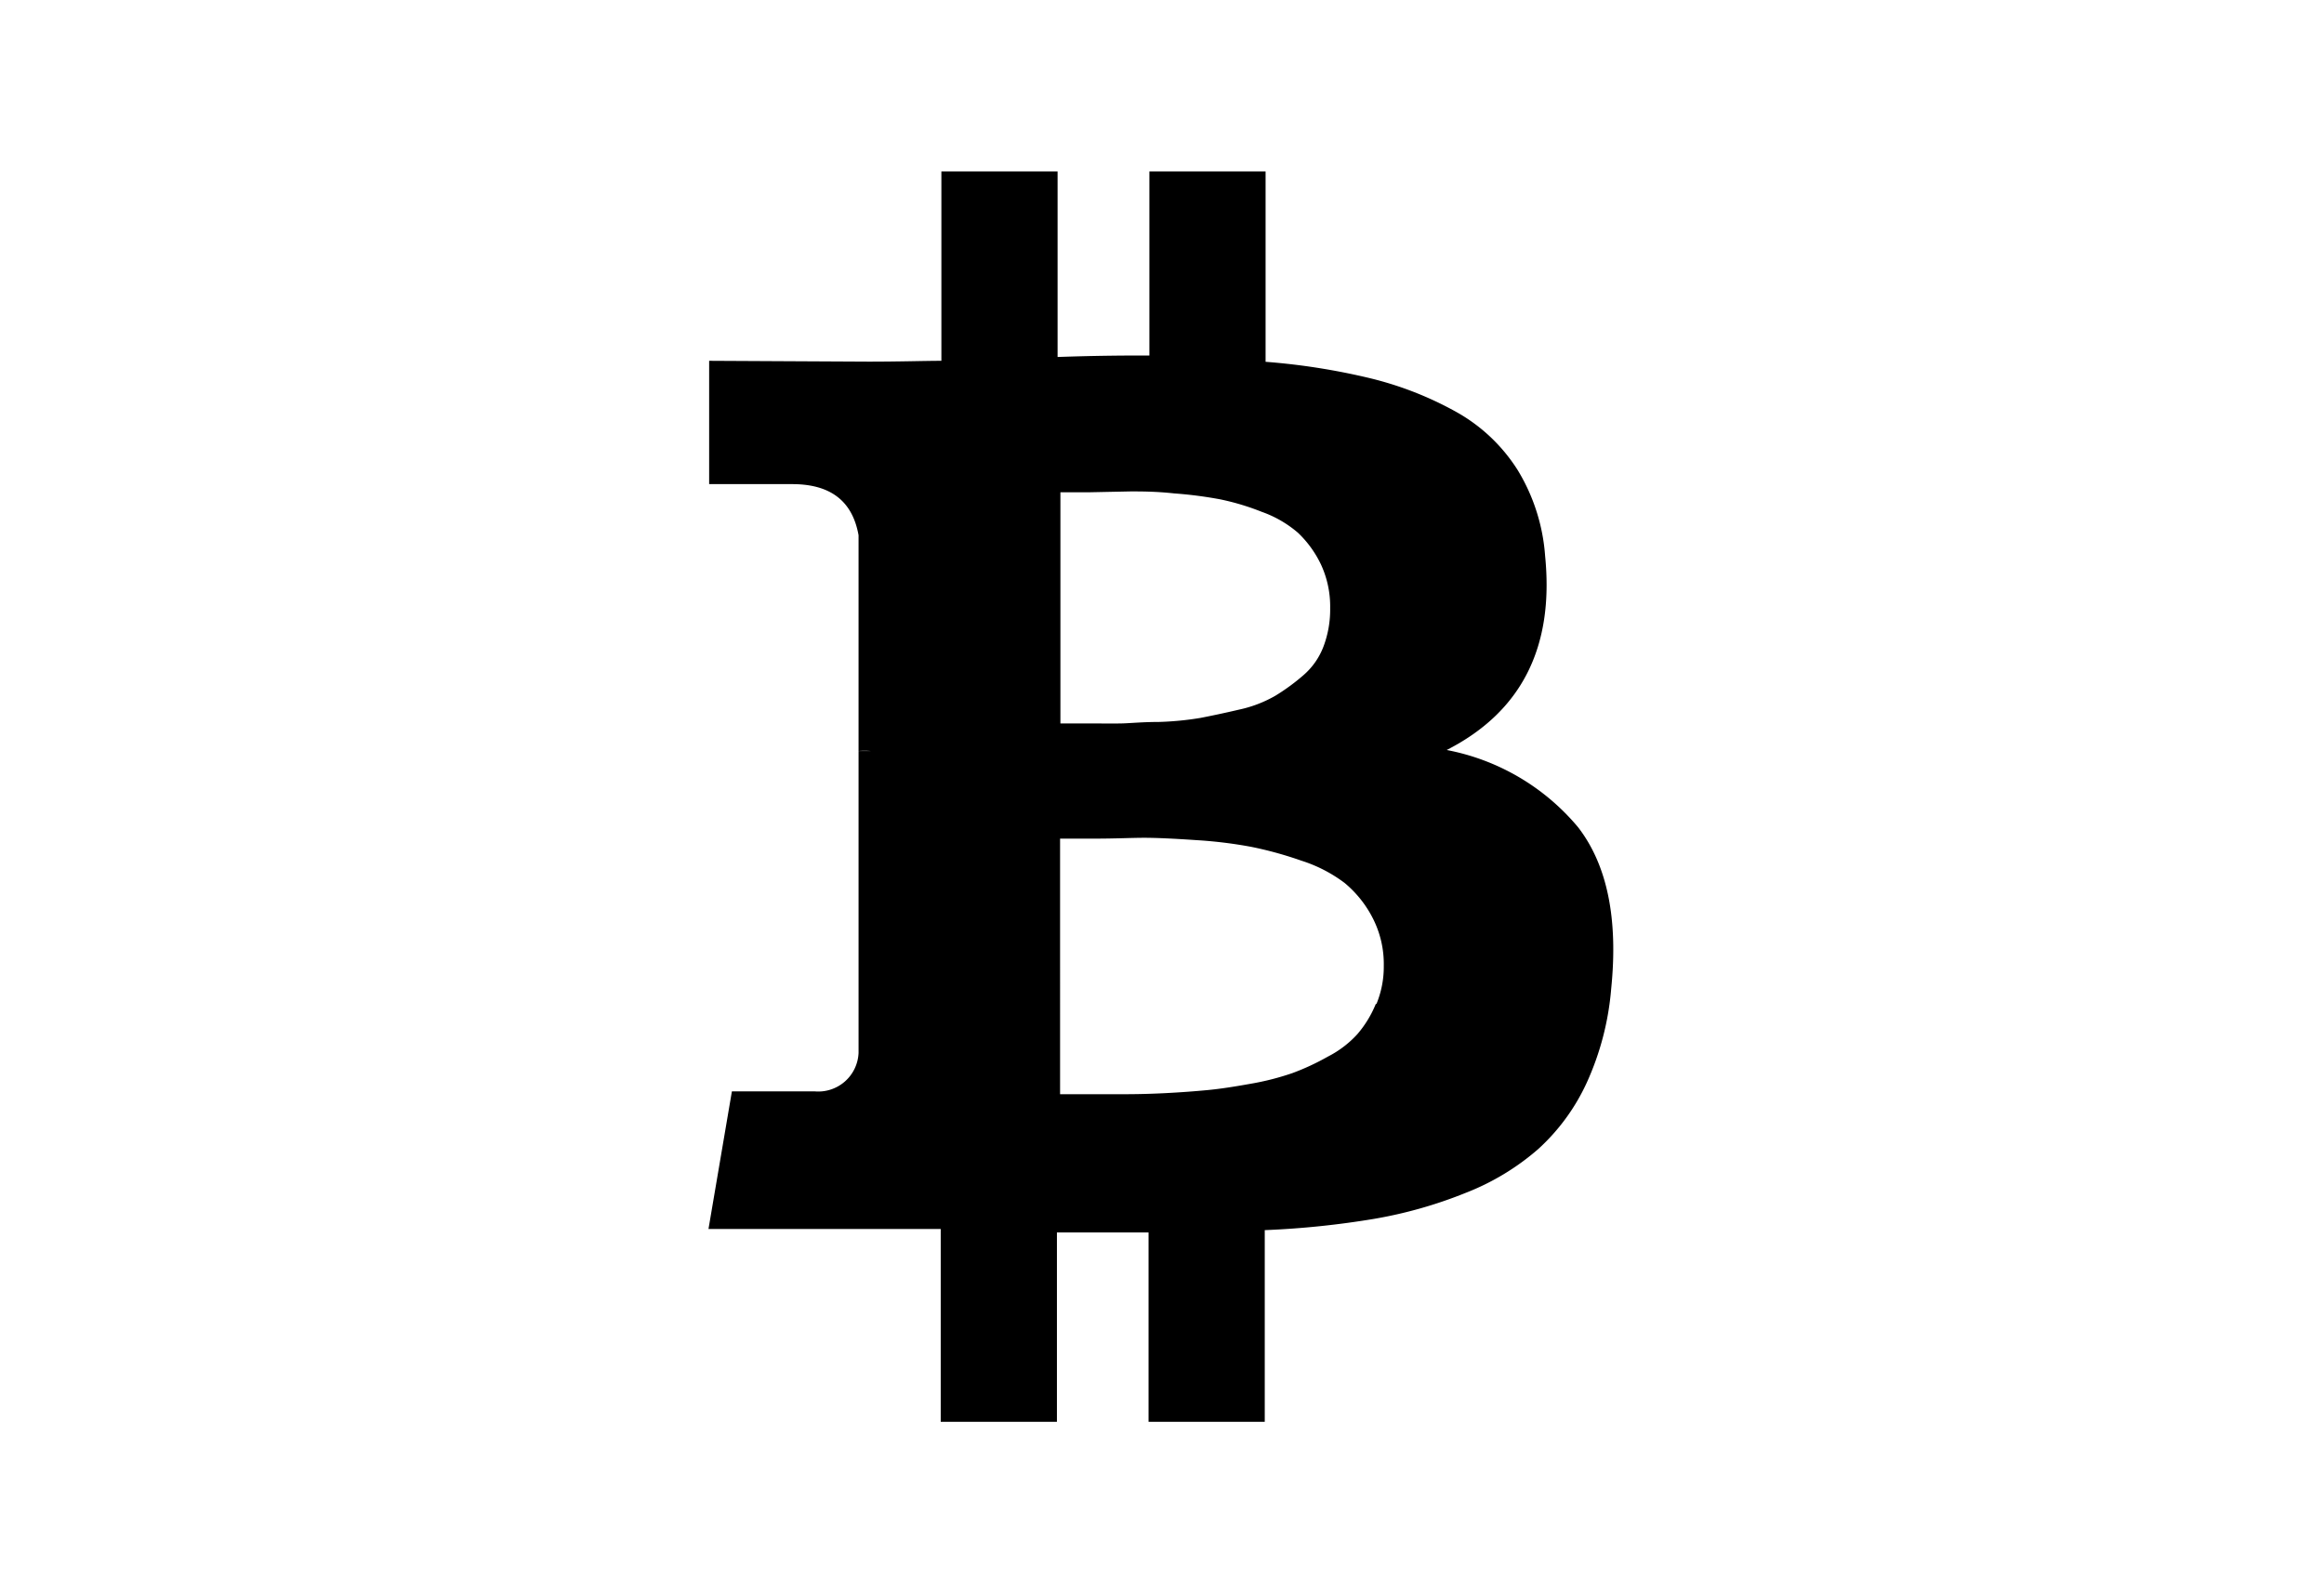 <svg xmlns="http://www.w3.org/2000/svg" viewBox="0 0 140 96"><title>card-bitcoin</title><g id="Credit_Cards" data-name="Credit Cards"><path d="M95.07,49.85a13.63,13.63,0,0,0-7.92-4.66q6.75-3.44,5.93-11.68a11.52,11.52,0,0,0-1.65-5.18,10.32,10.32,0,0,0-3.74-3.53,20.68,20.68,0,0,0-5.11-2,40.07,40.07,0,0,0-6.34-1V10.33h-7V21.42c-1.21,0-3,0-5.53.09V10.33h-7V21.74c-1,0-2.46.05-4.39.05l-9.6-.05v7.43h5c2.29,0,3.63,1,4,3.08v13a4.67,4.67,0,0,1,.72,0h-.72v18.2a2.43,2.43,0,0,1-2.63,2.31h-5l-1.41,8.29h9.06l2.49,0c1.08,0,1.9,0,2.44,0V85.67h7V74.26c1.26,0,3.1,0,5.52,0V85.67h7V74.12a52.81,52.81,0,0,0,6.59-.68,26.7,26.7,0,0,0,5.5-1.56,14.83,14.83,0,0,0,4.39-2.65,12.39,12.39,0,0,0,2.92-4,17,17,0,0,0,1.47-5.66Q97.7,53.26,95.07,49.85ZM63.88,29.66l1.79,0,2.44-.05c.65,0,1.53,0,2.63.12a24.89,24.89,0,0,1,2.78.36,14.9,14.9,0,0,1,2.49.75,6.84,6.84,0,0,1,2.18,1.26A6.47,6.47,0,0,1,79.57,34a6,6,0,0,1,.56,2.64,6.29,6.29,0,0,1-.4,2.31,4.29,4.29,0,0,1-1.23,1.75,12.46,12.46,0,0,1-1.67,1.22,7.55,7.55,0,0,1-2.2.84c-.89.21-1.66.37-2.33.5a18.42,18.42,0,0,1-2.49.24c-1,0-1.75.08-2.26.09s-1.22,0-2.11,0l-1.56,0V29.66Zm19,30.83a6.62,6.62,0,0,1-1.11,1.82A6.23,6.23,0,0,1,80,63.66a14.61,14.61,0,0,1-2.15,1,16,16,0,0,1-2.51.64c-1,.18-1.84.31-2.58.38s-1.63.14-2.65.19-1.83.06-2.4.06l-2.18,0-1.67,0V50.53l2.15,0c1.19,0,2.17-.05,2.92-.05s1.8.05,3.12.14a26.62,26.62,0,0,1,3.35.41,22.62,22.62,0,0,1,3,.83A8.68,8.68,0,0,1,81,53.2a6.73,6.73,0,0,1,1.68,2.09,6.06,6.06,0,0,1,.68,2.9A5.89,5.89,0,0,1,82.92,60.49Z"/></g></svg>